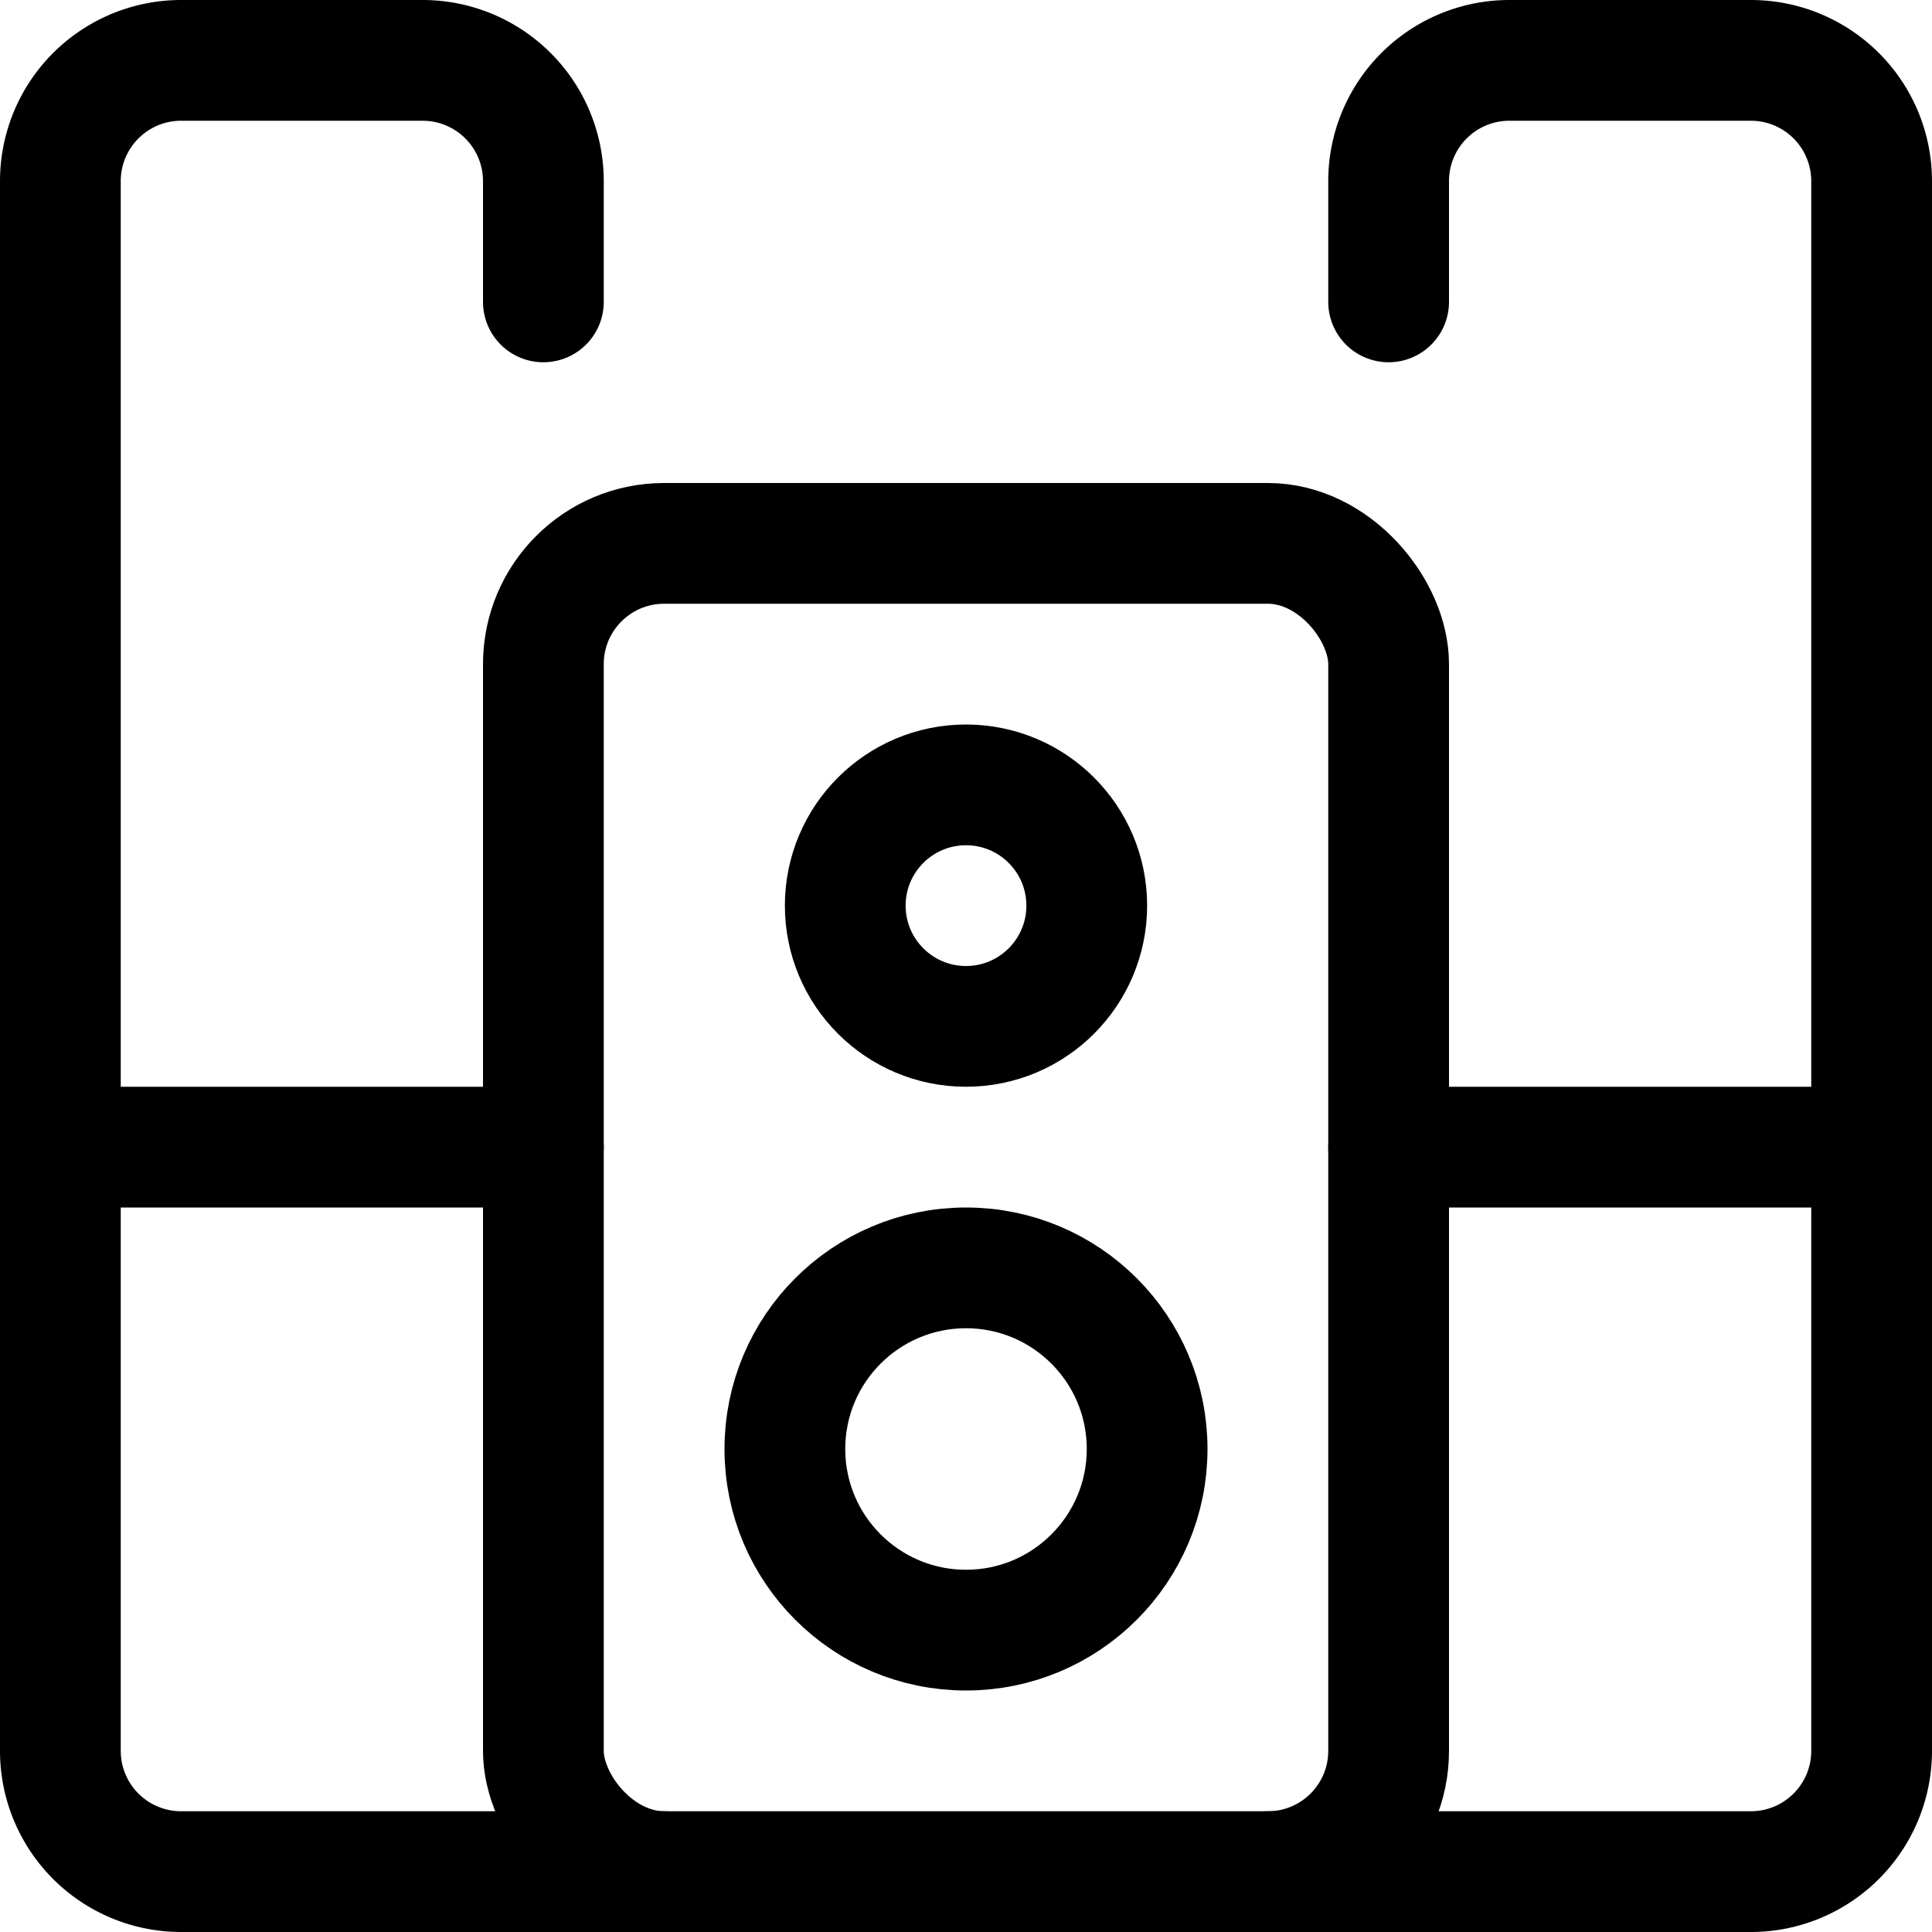 <svg xmlns="http://www.w3.org/2000/svg" viewBox="0 0 24 24"><defs><style>.a{fill:none;stroke:currentColor;stroke-linecap:round;stroke-linejoin:round;stroke-width:1.5px;}</style></defs><title>equalizer-stereo</title><rect class="a" x="6.75" y="6.75" width="10.5" height="16.5" rx="1.5" ry="1.5"/><circle class="a" cx="12" cy="18" r="2.25"/><circle class="a" cx="12" cy="11.25" r="1.5"/><line class="a" x1="0.75" y1="14.25" x2="6.75" y2="14.25"/><path class="a" d="M8.25,23.25h-6a1.5,1.5,0,0,1-1.5-1.5V2.25A1.5,1.5,0,0,1,2.25.75h3a1.5,1.5,0,0,1,1.5,1.5v1.5"/><line class="a" x1="23.25" y1="14.25" x2="17.25" y2="14.25"/><path class="a" d="M15.75,23.25h6a1.5,1.5,0,0,0,1.5-1.5V2.25a1.5,1.5,0,0,0-1.5-1.5h-3a1.5,1.5,0,0,0-1.5,1.5v1.5"/></svg>